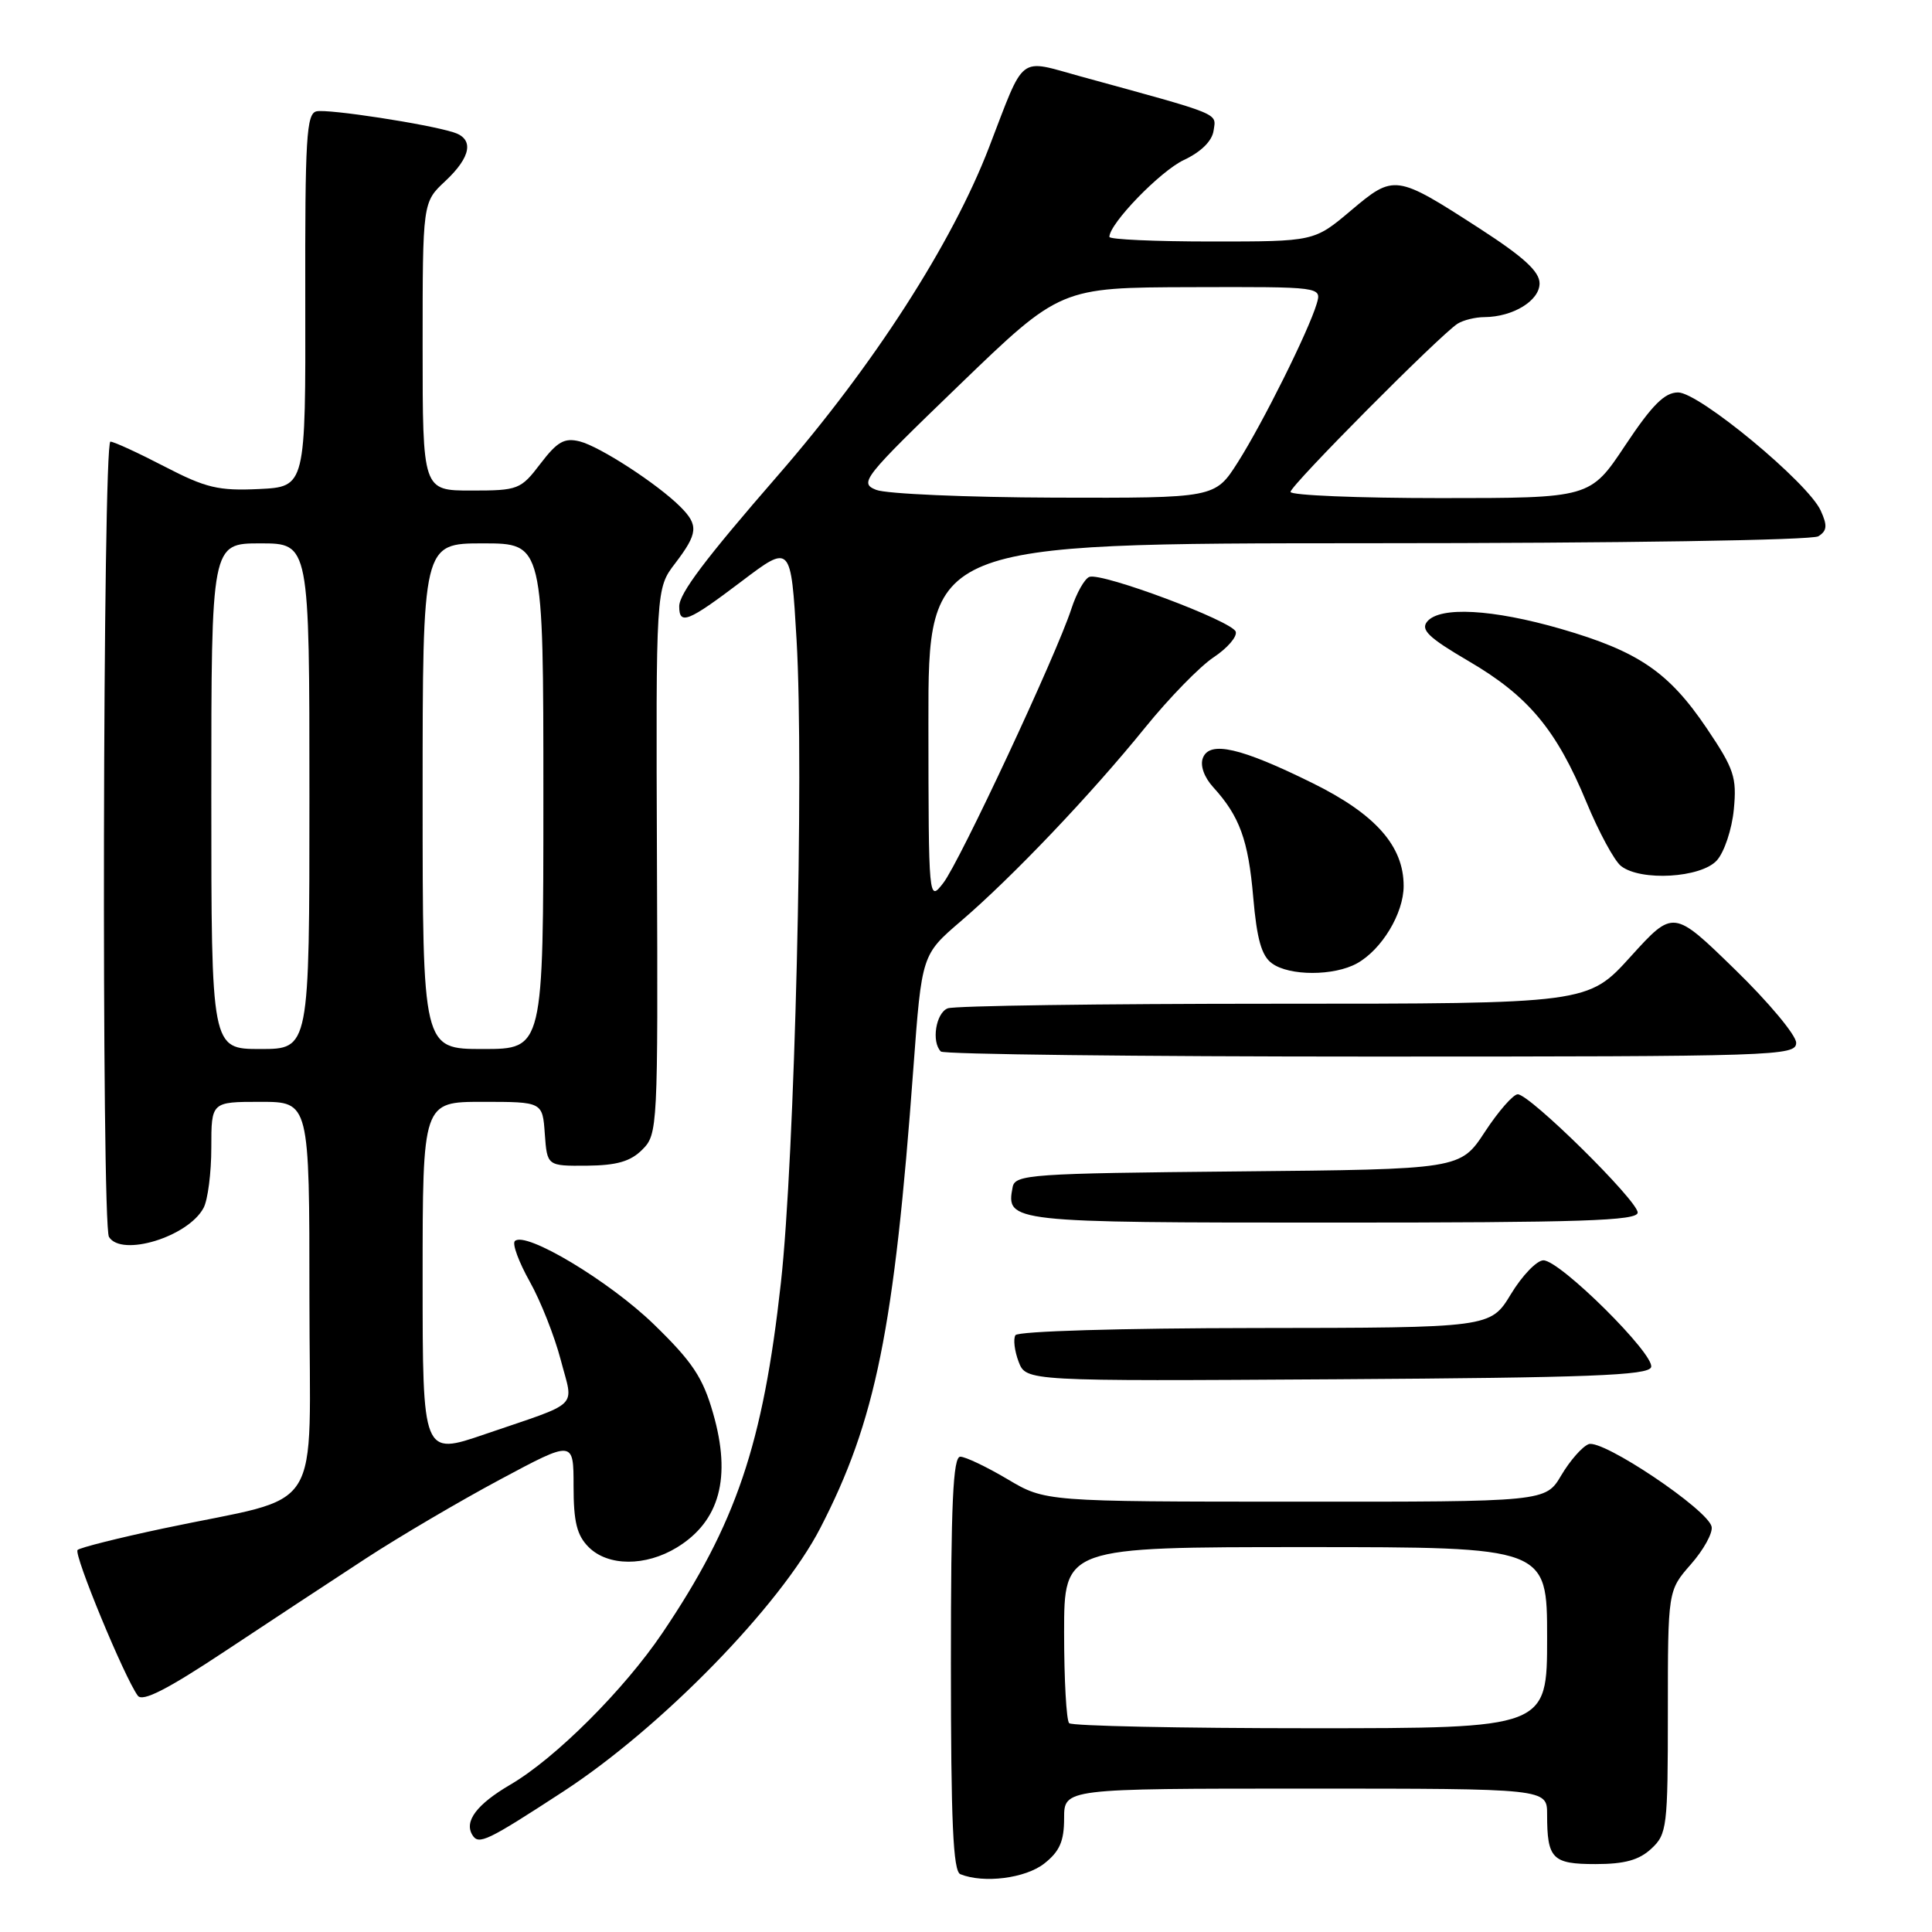 <?xml version="1.0" encoding="UTF-8" standalone="no"?>
<!DOCTYPE svg PUBLIC "-//W3C//DTD SVG 1.1//EN" "http://www.w3.org/Graphics/SVG/1.1/DTD/svg11.dtd" >
<svg xmlns="http://www.w3.org/2000/svg" xmlns:xlink="http://www.w3.org/1999/xlink" version="1.1" viewBox="0 0 256 256">
 <g >
 <path fill="currentColor"
d=" M 138.37 246.93 C 140.41 245.32 141.00 243.98 141.00 240.93 C 141.00 237.00 141.00 237.00 173.00 237.00 C 205.00 237.00 205.00 237.00 205.00 240.42 C 205.00 246.31 205.68 247.00 211.42 247.00 C 215.27 247.00 217.19 246.47 218.81 244.96 C 220.89 243.03 221.00 242.10 221.00 226.84 C 221.00 210.76 221.00 210.76 224.05 207.28 C 225.73 205.37 226.97 203.13 226.80 202.30 C 226.35 200.06 212.34 190.66 210.50 191.36 C 209.65 191.69 208.03 193.54 206.88 195.48 C 204.80 199.00 204.80 199.00 171.65 198.98 C 138.50 198.97 138.50 198.97 133.50 196.00 C 130.75 194.37 127.94 193.03 127.25 193.02 C 126.28 193.00 126.00 199.14 126.00 220.42 C 126.00 241.41 126.29 247.95 127.25 248.34 C 130.35 249.59 135.87 248.89 138.37 246.93 Z  M 74.66 237.37 C 87.63 228.91 103.37 212.78 108.68 202.50 C 116.03 188.29 118.49 176.12 121.03 141.50 C 122.14 126.50 122.14 126.50 127.32 122.06 C 134.14 116.22 144.60 105.23 151.75 96.39 C 154.91 92.49 158.99 88.30 160.82 87.09 C 162.64 85.88 163.95 84.36 163.74 83.70 C 163.27 82.29 146.03 75.84 144.35 76.44 C 143.72 76.67 142.64 78.58 141.96 80.68 C 139.99 86.75 127.14 114.25 124.99 117.00 C 123.05 119.50 123.04 119.49 123.02 95.75 C 123.00 72.00 123.00 72.00 181.25 71.98 C 214.64 71.98 240.12 71.58 240.94 71.06 C 242.10 70.33 242.16 69.64 241.25 67.65 C 239.56 63.94 225.14 52.00 222.36 52.00 C 220.57 52.00 218.92 53.65 215.36 59.00 C 210.71 66.00 210.71 66.00 190.85 66.00 C 179.93 66.00 171.00 65.63 171.00 65.18 C 171.00 64.32 190.83 44.36 193.14 42.89 C 193.89 42.42 195.49 42.02 196.70 42.02 C 200.49 41.99 204.00 39.84 204.00 37.55 C 204.00 35.98 201.90 34.06 196.09 30.30 C 184.93 23.09 184.74 23.06 178.99 27.91 C 174.14 32.00 174.14 32.00 160.57 32.00 C 153.11 32.00 147.00 31.73 147.00 31.39 C 147.00 29.63 153.74 22.67 156.87 21.20 C 159.16 20.12 160.62 18.68 160.81 17.29 C 161.15 14.93 162.06 15.30 143.24 10.14 C 134.80 7.82 135.88 6.99 131.04 19.56 C 126.15 32.26 115.75 48.42 103.07 63.00 C 93.42 74.10 90.00 78.64 90.00 80.35 C 90.00 82.87 91.16 82.41 98.25 77.04 C 104.80 72.08 104.80 72.08 105.55 84.79 C 106.56 102.12 105.31 153.47 103.47 170.00 C 101.10 191.40 97.54 201.91 87.77 216.38 C 82.69 223.90 73.59 232.99 67.63 236.47 C 63.16 239.09 61.47 241.34 62.60 243.16 C 63.43 244.50 64.53 243.97 74.66 237.37 Z  M 48.50 206.49 C 52.90 203.62 60.89 198.92 66.25 196.05 C 76.00 190.83 76.00 190.83 76.00 196.91 C 76.00 201.67 76.44 203.44 78.00 205.00 C 80.56 207.56 85.54 207.58 89.69 205.05 C 95.37 201.58 96.94 195.78 94.49 187.27 C 93.13 182.51 91.75 180.45 86.66 175.50 C 80.73 169.74 69.60 163.07 68.22 164.45 C 67.85 164.81 68.74 167.22 70.19 169.81 C 71.64 172.39 73.48 177.06 74.30 180.19 C 76.00 186.73 77.13 185.63 64.25 190.04 C 56.00 192.87 56.00 192.87 56.00 169.44 C 56.00 146.00 56.00 146.00 63.94 146.00 C 71.89 146.00 71.89 146.00 72.19 150.25 C 72.50 154.50 72.50 154.50 77.77 154.46 C 81.73 154.42 83.55 153.90 85.11 152.33 C 87.15 150.30 87.19 149.47 87.05 114.12 C 86.91 77.98 86.91 77.98 89.46 74.65 C 92.49 70.67 92.59 69.59 90.15 67.15 C 87.12 64.12 79.48 59.16 76.82 58.49 C 74.79 57.98 73.85 58.51 71.62 61.43 C 69.00 64.87 68.67 65.00 62.45 65.00 C 56.00 65.00 56.00 65.00 56.00 45.90 C 56.00 26.80 56.00 26.80 59.00 24.00 C 62.43 20.79 62.85 18.40 60.11 17.54 C 56.64 16.43 43.52 14.42 41.95 14.75 C 40.60 15.03 40.41 18.24 40.45 39.78 C 40.50 64.50 40.50 64.50 34.31 64.80 C 28.95 65.05 27.29 64.66 21.81 61.82 C 18.34 60.02 15.11 58.53 14.63 58.52 C 13.62 58.50 13.43 162.27 14.44 163.90 C 16.10 166.59 24.92 163.89 26.97 160.06 C 27.54 159.00 28.00 155.40 28.00 152.07 C 28.00 146.00 28.00 146.00 34.50 146.00 C 41.00 146.00 41.00 146.00 41.00 171.96 C 41.00 201.61 43.33 197.92 21.67 202.52 C 15.72 203.78 10.59 205.07 10.28 205.38 C 9.73 205.93 16.50 222.31 18.26 224.69 C 18.89 225.54 22.16 223.87 29.82 218.79 C 35.69 214.90 44.10 209.36 48.50 206.49 Z  M 218.78 181.16 C 219.33 179.51 206.72 167.00 204.51 167.00 C 203.64 167.00 201.70 169.01 200.21 171.47 C 197.50 175.94 197.50 175.94 166.31 175.97 C 148.54 175.99 134.87 176.39 134.55 176.92 C 134.24 177.42 134.43 179.00 134.97 180.43 C 135.96 183.02 135.96 183.02 177.15 182.76 C 210.58 182.55 218.42 182.25 218.78 181.16 Z  M 217.00 160.67 C 217.00 159.09 202.71 145.00 201.11 145.00 C 200.51 145.00 198.55 147.24 196.76 149.97 C 193.50 154.94 193.50 154.94 164.01 155.22 C 136.55 155.48 134.50 155.62 134.18 157.30 C 133.28 161.96 133.69 162.00 176.62 162.00 C 209.57 162.00 217.00 161.76 217.00 160.67 Z  M 238.00 138.17 C 238.00 137.17 234.34 132.78 229.86 128.43 C 221.73 120.51 221.73 120.51 216.07 126.75 C 210.41 133.00 210.41 133.00 168.79 133.00 C 145.89 133.00 126.45 133.27 125.58 133.61 C 124.01 134.21 123.39 138.06 124.67 139.33 C 125.03 139.70 150.68 140.00 181.67 140.00 C 235.55 140.00 238.00 139.92 238.00 138.17 Z  M 179.81 127.65 C 183.09 125.83 185.99 121.03 185.99 117.40 C 186.00 112.10 182.26 107.88 173.91 103.76 C 164.40 99.06 160.28 98.12 159.39 100.43 C 159.00 101.43 159.55 102.98 160.75 104.30 C 164.26 108.15 165.41 111.32 166.06 118.90 C 166.54 124.44 167.16 126.65 168.54 127.65 C 170.85 129.34 176.76 129.34 179.81 127.65 Z  M 227.49 114.01 C 228.48 112.91 229.49 109.88 229.74 107.26 C 230.15 102.99 229.78 101.89 226.15 96.50 C 221.11 89.04 217.10 86.31 206.83 83.33 C 197.76 80.71 190.80 80.33 189.11 82.36 C 188.21 83.45 189.30 84.50 194.58 87.59 C 202.51 92.22 206.23 96.68 210.21 106.29 C 211.85 110.25 213.91 114.06 214.79 114.75 C 217.40 116.80 225.39 116.33 227.49 114.01 Z  M 141.67 228.33 C 141.30 227.97 141.00 222.57 141.00 216.33 C 141.00 205.00 141.00 205.00 173.00 205.00 C 205.00 205.00 205.00 205.00 205.00 217.00 C 205.00 229.00 205.00 229.00 173.67 229.00 C 156.43 229.00 142.03 228.70 141.67 228.33 Z  M 116.10 64.91 C 113.82 64.00 114.31 63.37 127.10 51.03 C 140.50 38.10 140.50 38.10 157.82 38.05 C 175.13 38.00 175.13 38.00 174.47 40.25 C 173.40 43.85 167.31 56.08 164.02 61.25 C 161.00 66.00 161.00 66.00 139.75 65.94 C 128.06 65.90 117.42 65.44 116.10 64.91 Z  M 28.00 105.50 C 28.00 72.00 28.00 72.00 34.50 72.00 C 41.00 72.00 41.00 72.00 41.00 105.50 C 41.00 139.00 41.00 139.00 34.50 139.00 C 28.00 139.00 28.00 139.00 28.00 105.50 Z  M 56.00 105.50 C 56.00 72.00 56.00 72.00 64.00 72.00 C 72.00 72.00 72.00 72.00 72.00 105.50 C 72.00 139.00 72.00 139.00 64.00 139.00 C 56.00 139.00 56.00 139.00 56.00 105.50 Z "/>
</g>
</svg>